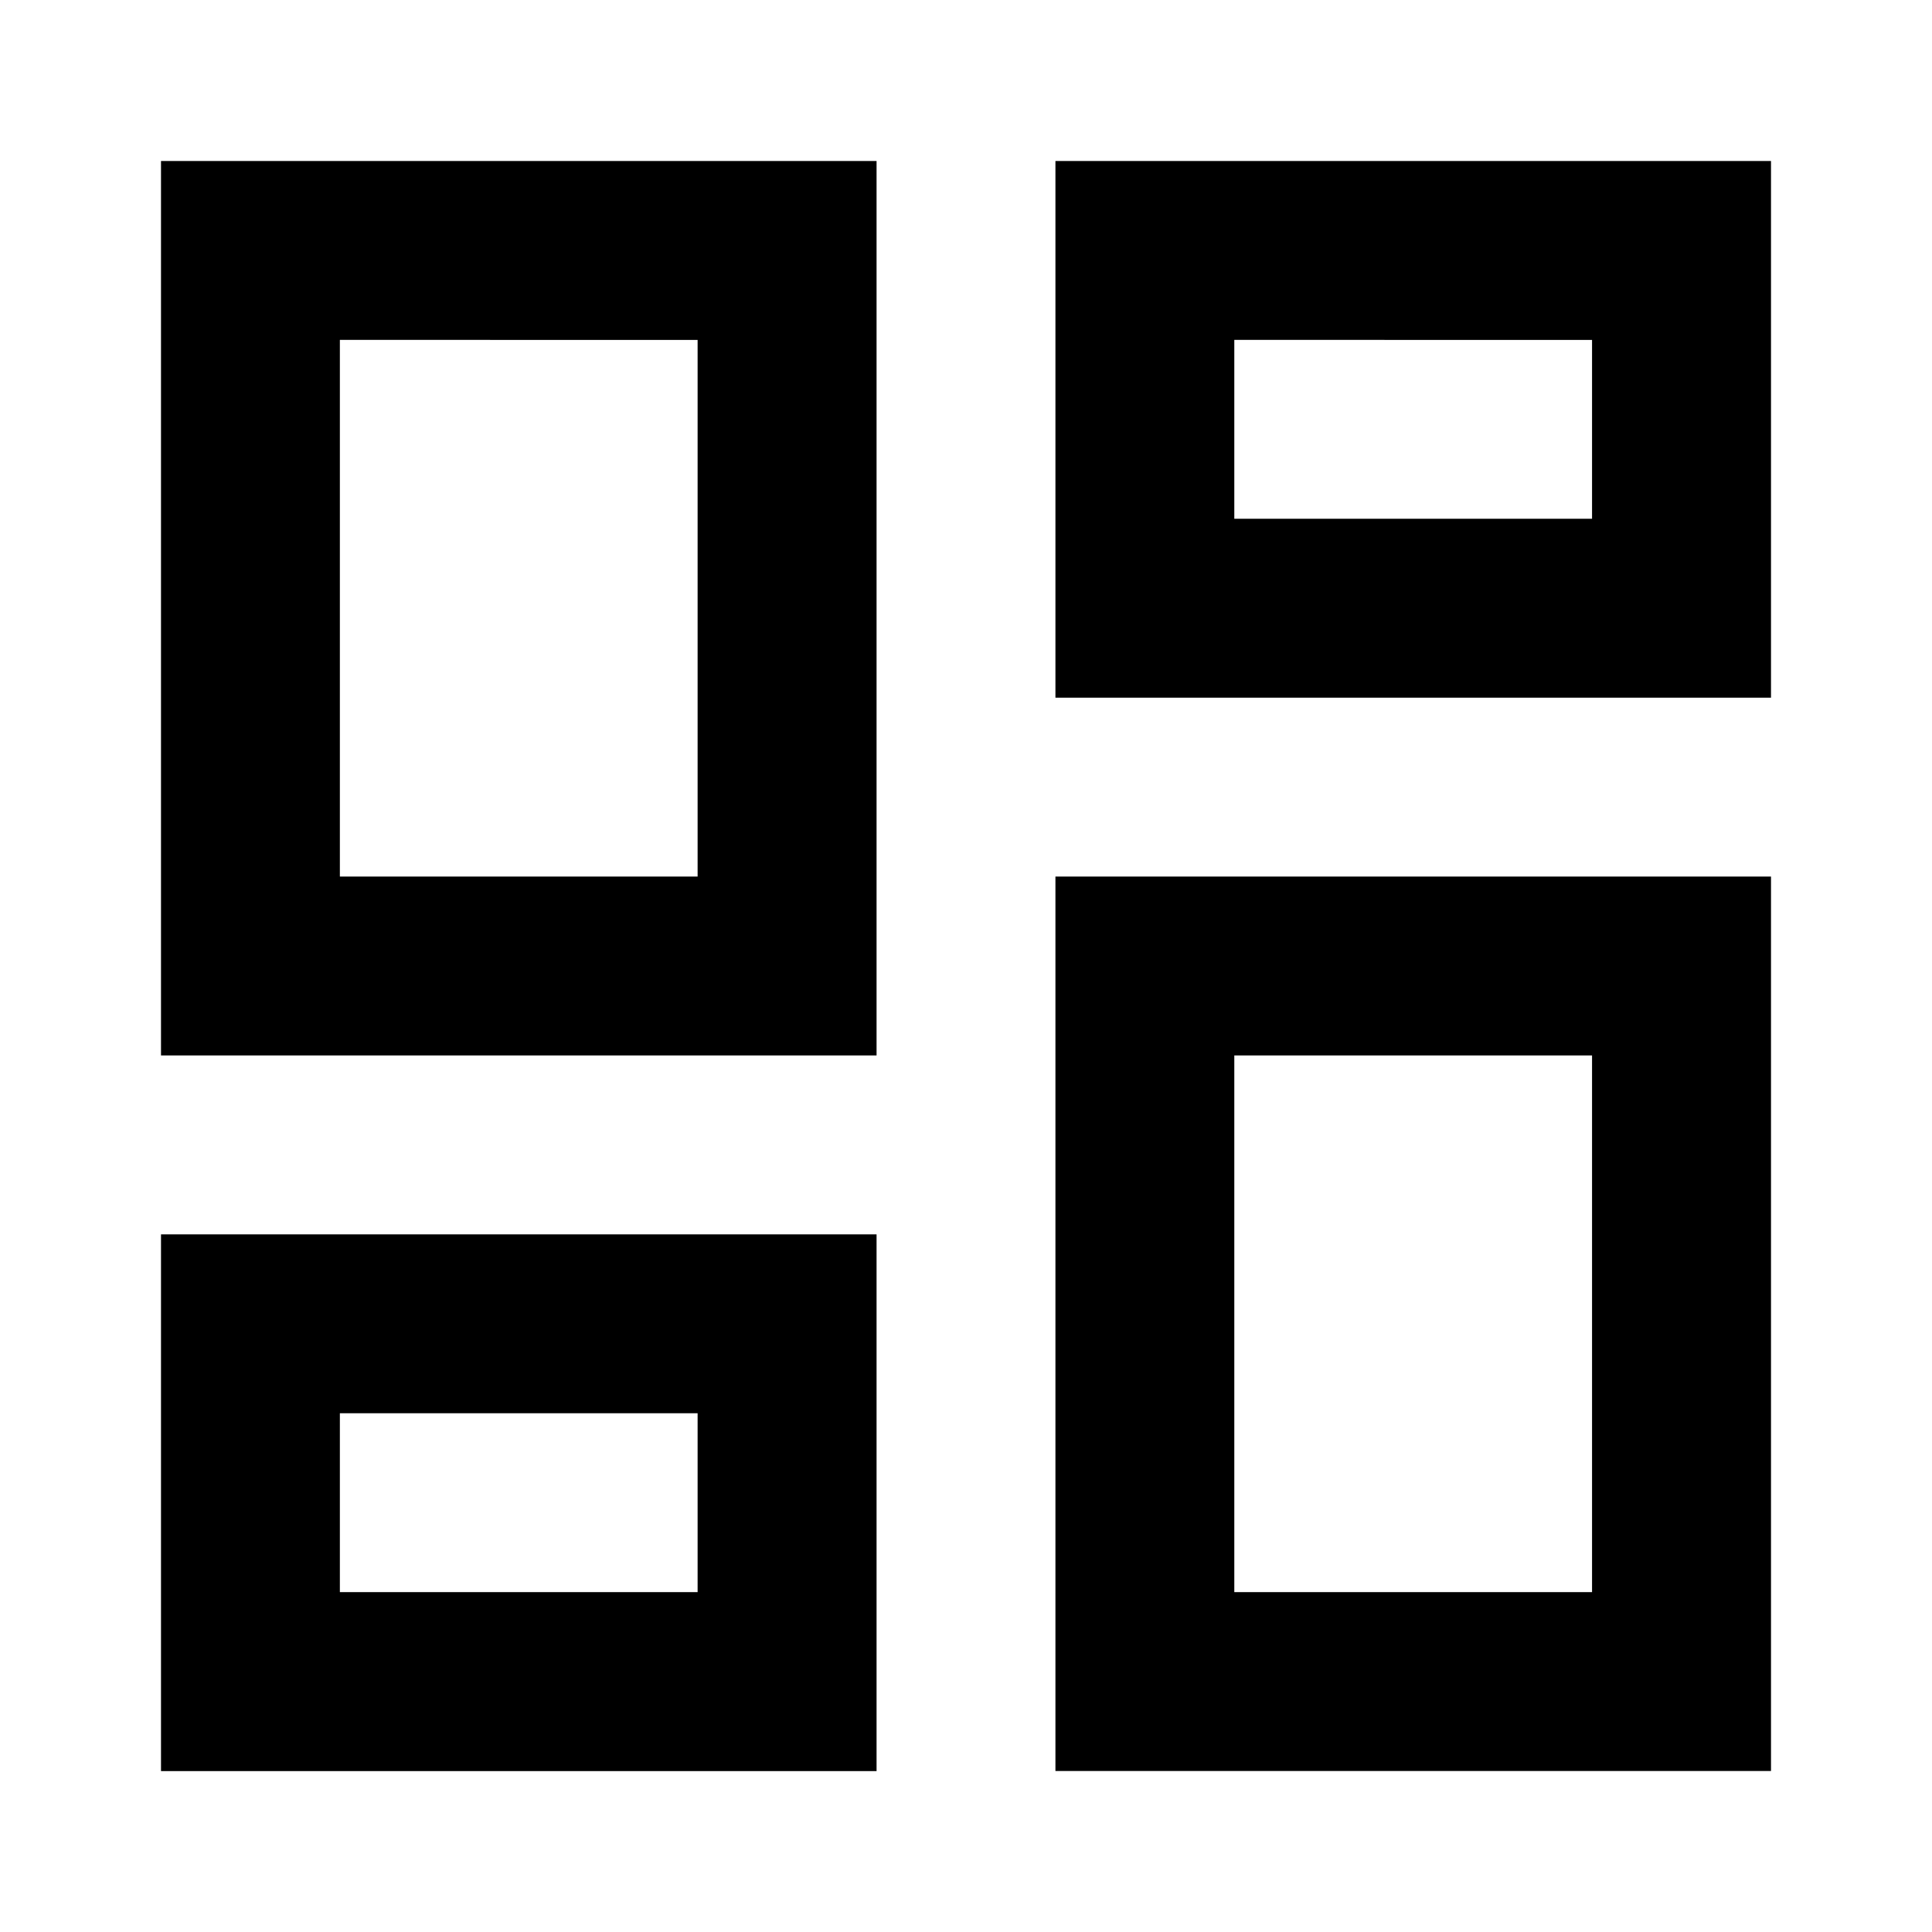 <svg xmlns="http://www.w3.org/2000/svg" width="24" height="24" viewBox="0 0 24 24">
  <g id="dashbaord" transform="translate(10207.059 1434.195)">
    <rect id="Rectangle_152395" data-name="Rectangle 152395" width="24" height="24" transform="translate(-10207.059 -1434.195)" fill="#fff"/>
    <path id="Dashbaord-2" data-name="Dashbaord" d="M9,9.727h8.889V20.838H9Zm2.222,2.222v6.667h4.444V11.95Zm8.889-2.222H29v6.667H20.111Zm2.222,2.222v2.222h4.444V11.95Zm-2.222,6.667H29V29.727H20.111Zm2.222,2.222v6.667h4.444V20.838ZM9,23.061h8.889v6.667H9Zm2.222,2.222v2.222h4.444V25.283Z" transform="translate(-10214.059 -1441.922)" fill-rule="evenodd"/>
  </g>
</svg>

